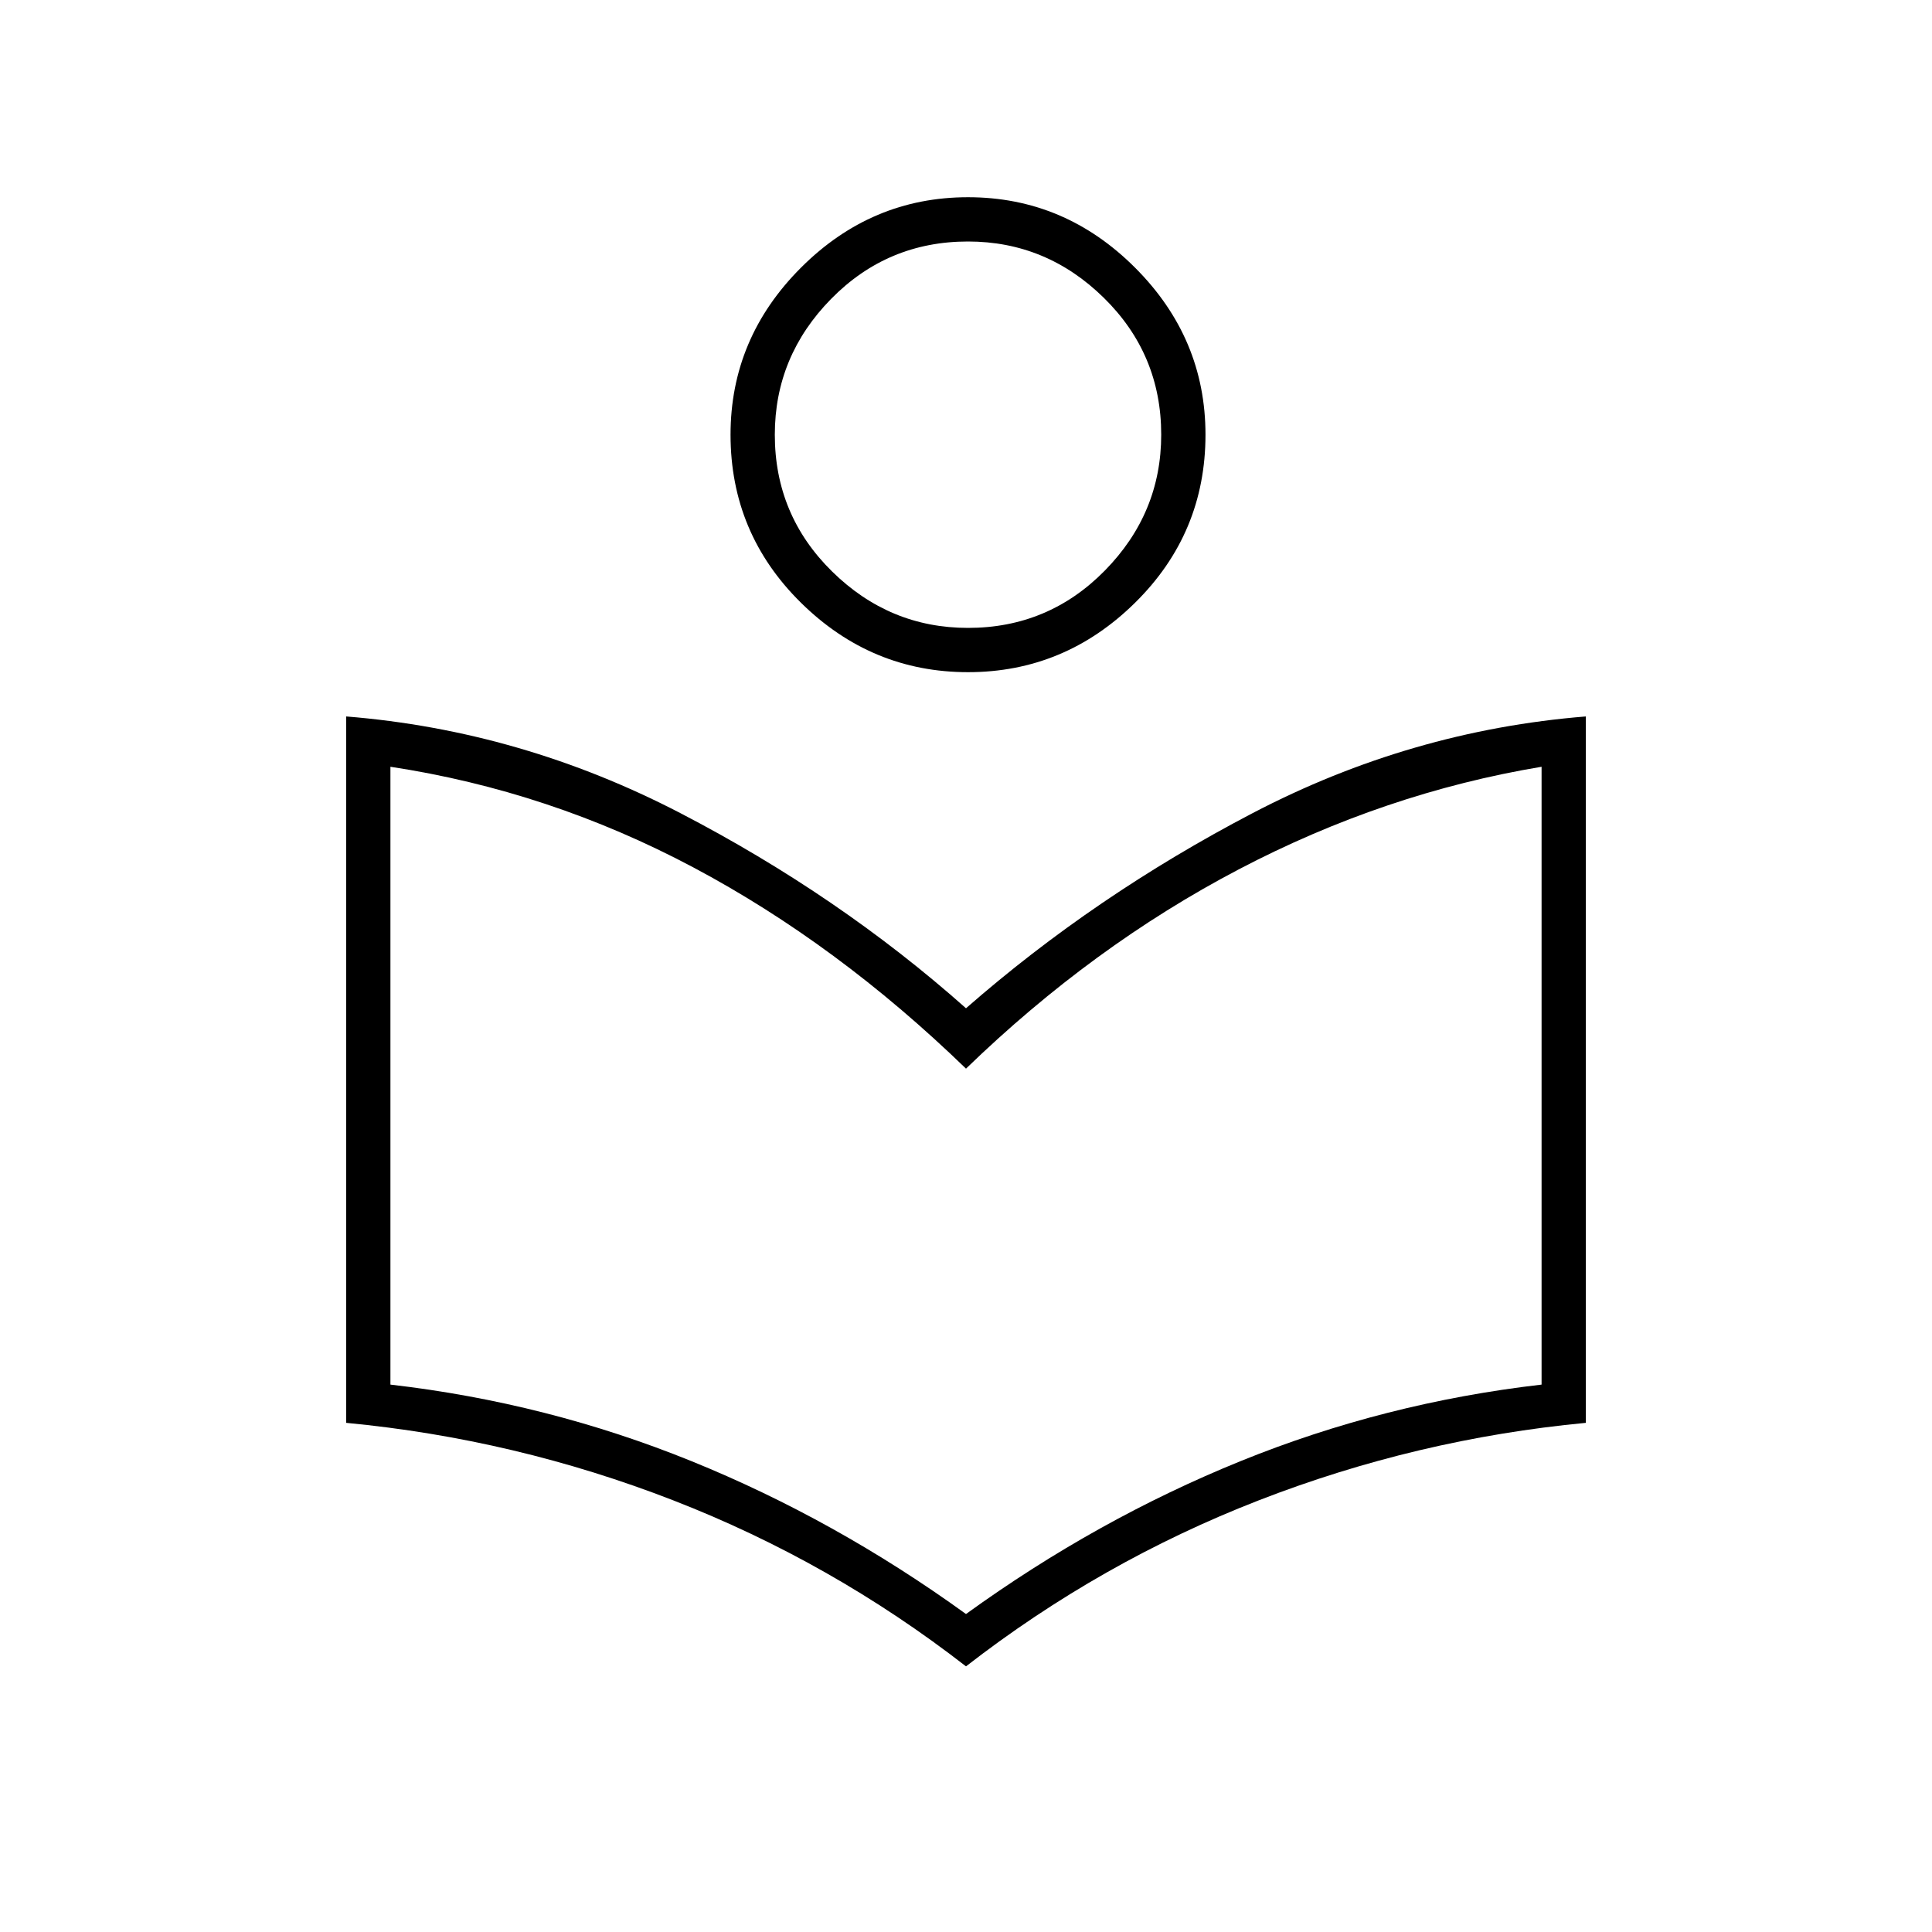 <svg xmlns="http://www.w3.org/2000/svg" height="48" width="48"><path d="M24 41.4Q20.65 38.8 16.725 37.275Q12.8 35.75 8.6 35.35V17.8Q12.95 18.15 16.9 20.2Q20.85 22.25 24 25.05Q27.2 22.25 31.125 20.2Q35.05 18.15 39.4 17.8V35.35Q35.2 35.75 31.275 37.275Q27.35 38.8 24 41.4ZM24 40.1Q27.25 37.75 30.825 36.3Q34.4 34.85 38.3 34.4V19.05Q34.4 19.7 30.775 21.6Q27.15 23.5 24 26.55Q20.8 23.45 17.225 21.55Q13.65 19.65 9.7 19.05V34.4Q13.6 34.85 17.175 36.3Q20.75 37.75 24 40.1ZM24.05 16.7Q21.65 16.7 19.9 14.975Q18.15 13.25 18.15 10.8Q18.15 8.4 19.9 6.65Q21.65 4.9 24.05 4.9Q26.45 4.9 28.2 6.65Q29.95 8.4 29.95 10.8Q29.95 13.25 28.2 14.975Q26.45 16.7 24.05 16.7ZM24.05 15.6Q26.05 15.6 27.45 14.175Q28.85 12.75 28.85 10.8Q28.85 8.8 27.425 7.4Q26 6 24.05 6Q22.05 6 20.65 7.425Q19.25 8.85 19.25 10.8Q19.25 12.8 20.675 14.2Q22.1 15.6 24.05 15.6ZM24.05 10.8Q24.05 10.8 24.05 10.8Q24.05 10.8 24.05 10.8Q24.05 10.8 24.05 10.8Q24.05 10.8 24.05 10.8Q24.05 10.8 24.05 10.8Q24.05 10.8 24.05 10.8Q24.05 10.8 24.05 10.8Q24.05 10.8 24.05 10.8ZM24 29.6Q24 29.6 24 29.6Q24 29.6 24 29.6Q24 29.6 24 29.6Q24 29.6 24 29.6Q24 29.6 24 29.6Q24 29.6 24 29.6Q24 29.6 24 29.6Q24 29.6 24 29.6Z"/></svg>